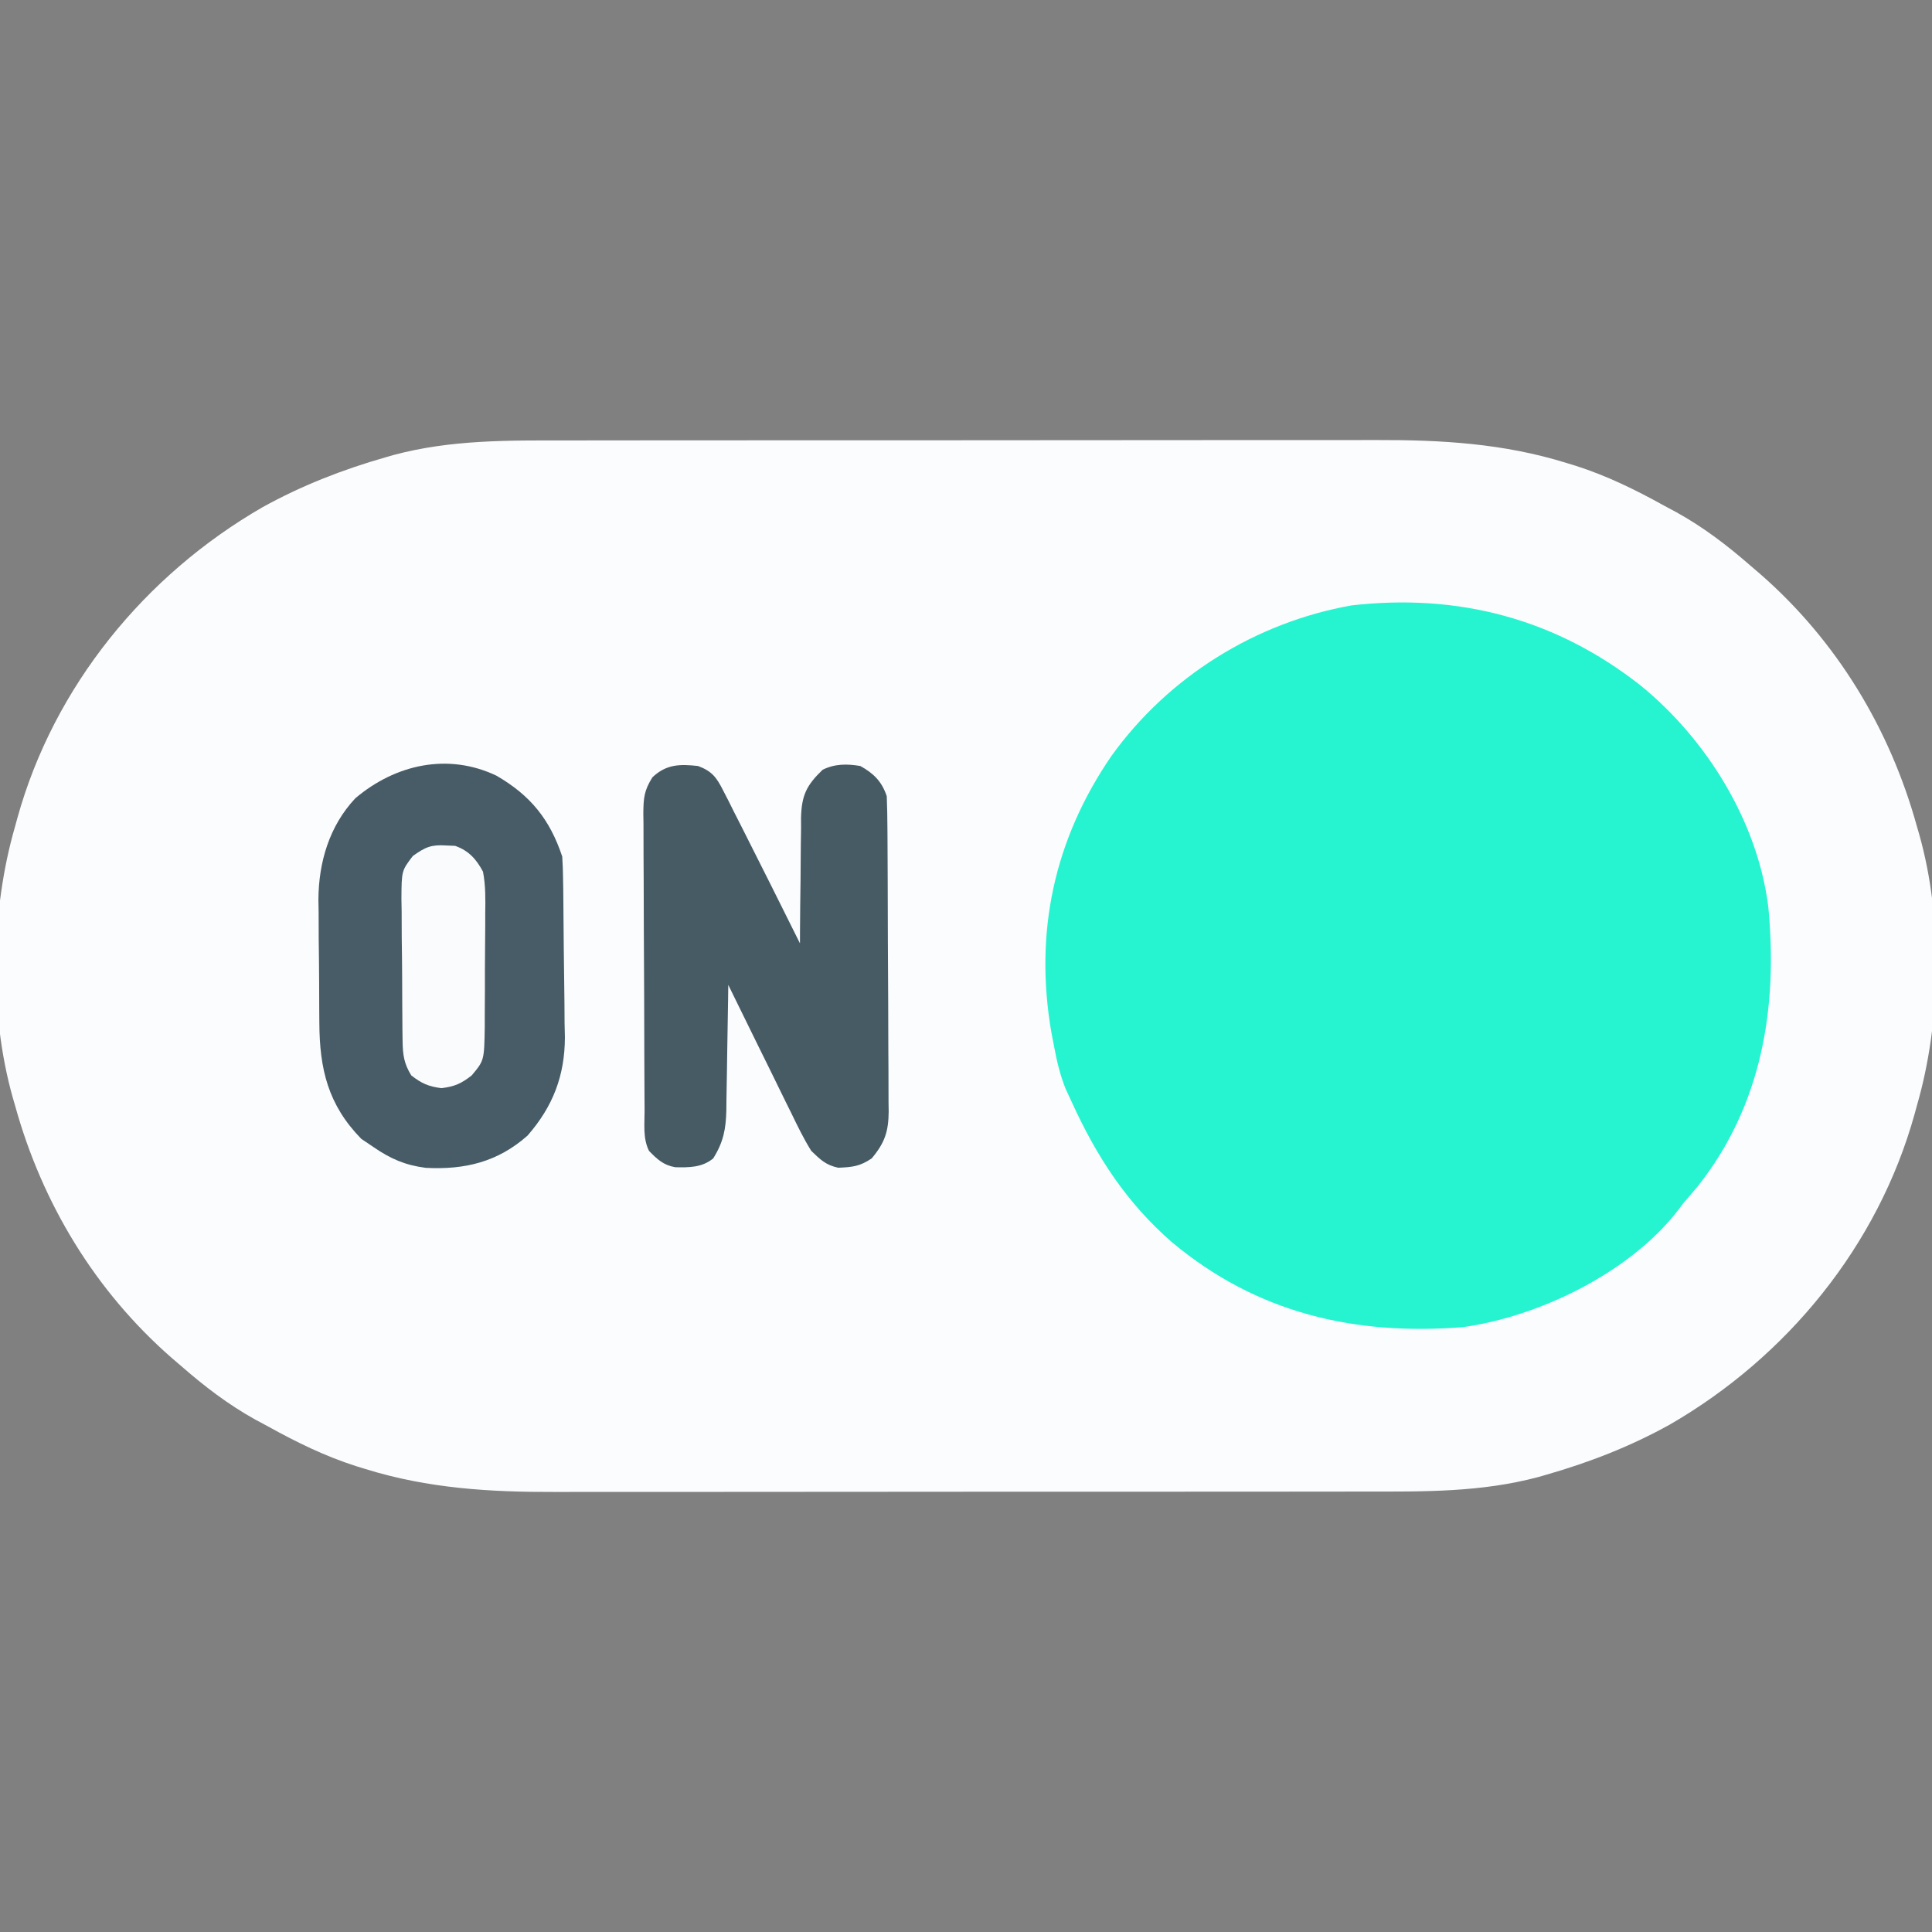 <?xml version="1.0" encoding="UTF-8"?>
<svg version="1.1" xmlns="http://www.w3.org/2000/svg" width="512" height="512">
<rect width="100%" height="100%" fill="#808080" stroke="none"/>
<path d="M0 0 C2.554 -0.004 5.108 -0.01 7.662 -0.015 C13.852 -0.027 20.042 -0.03 26.232 -0.028 C31.269 -0.026 36.307 -0.028 41.345 -0.032 C42.065 -0.033 42.785 -0.033 43.527 -0.034 C44.99 -0.035 46.453 -0.036 47.917 -0.037 C61.607 -0.048 75.297 -0.046 88.987 -0.04 C101.474 -0.035 113.961 -0.046 126.448 -0.065 C139.31 -0.085 152.172 -0.093 165.035 -0.089 C172.239 -0.087 179.444 -0.089 186.649 -0.104 C193.429 -0.117 200.209 -0.114 206.988 -0.101 C209.464 -0.099 211.94 -0.102 214.416 -0.11 C231.697 -0.164 248.159 0.799 264.771 5.962 C265.596 6.215 266.422 6.468 267.272 6.728 C275.536 9.374 283.075 13.077 290.646 17.275 C291.724 17.852 292.803 18.43 293.915 19.025 C301.163 23.044 307.409 27.836 313.646 33.275 C314.501 34.008 315.357 34.742 316.239 35.497 C336.453 53.185 350.504 76.445 357.646 102.275 C357.856 102.998 358.066 103.722 358.283 104.468 C364.569 126.829 364.091 154.029 357.646 176.275 C357.442 177.02 357.238 177.765 357.028 178.533 C347.35 213.355 323.271 242.857 292.121 260.827 C281.727 266.592 270.871 270.818 259.458 274.087 C258.783 274.282 258.107 274.477 257.411 274.678 C242.178 278.773 226.936 278.567 211.291 278.549 C208.737 278.554 206.183 278.559 203.629 278.565 C197.439 278.577 191.249 278.579 185.059 278.577 C180.022 278.575 174.984 278.577 169.946 278.581 C169.226 278.582 168.506 278.582 167.764 278.583 C166.301 278.584 164.838 278.585 163.374 278.587 C149.684 278.598 135.994 278.595 122.304 278.589 C109.817 278.584 97.33 278.595 84.843 278.614 C71.981 278.634 59.119 278.642 46.256 278.638 C39.052 278.636 31.847 278.639 24.642 278.653 C17.862 278.666 11.082 278.664 4.303 278.651 C1.827 278.648 -0.649 278.651 -3.125 278.659 C-20.406 278.713 -36.868 277.75 -53.479 272.587 C-54.305 272.334 -55.131 272.082 -55.981 271.821 C-64.245 269.176 -71.784 265.473 -79.354 261.275 C-80.433 260.697 -81.512 260.12 -82.624 259.525 C-89.872 255.505 -96.118 250.713 -102.354 245.275 C-103.21 244.541 -104.066 243.808 -104.948 243.052 C-125.162 225.365 -139.213 202.105 -146.354 176.275 C-146.565 175.551 -146.775 174.827 -146.992 174.082 C-153.278 151.72 -152.8 124.52 -146.354 102.275 C-146.151 101.529 -145.947 100.784 -145.737 100.016 C-136.059 65.194 -111.98 35.692 -80.83 17.722 C-70.436 11.958 -59.58 7.731 -48.167 4.462 C-47.154 4.17 -47.154 4.17 -46.12 3.871 C-30.887 -0.224 -15.645 -0.018 0 0 Z " fill="#FBFCFE" transform="translate(150.354,116.725)"/>
<path d="M0 0 C17.452 14.222 30.965 36.031 33.79 58.6 C36.365 85.304 32.116 111.175 15.114 132.678 C13.806 134.224 12.494 135.766 11.176 137.303 C10.732 137.893 10.287 138.482 9.829 139.089 C-2.889 155.54 -26.892 167.224 -47.183 170.018 C-75.977 172.274 -101.799 166.283 -124.269 147.483 C-136.333 136.976 -144.234 124.748 -150.824 110.303 C-151.36 109.145 -151.896 107.986 -152.449 106.792 C-153.892 103.131 -154.722 99.668 -155.449 95.803 C-155.688 94.556 -155.928 93.308 -156.175 92.022 C-160.794 65.534 -155.514 40.818 -140.273 18.624 C-125.19 -2.349 -102.106 -16.745 -76.652 -21.259 C-48.267 -24.503 -22.495 -17.7 0 0 Z " fill="#26F4D0" transform="translate(434.824,181.697)"/>
<path d="M0 0 C9.039 5.237 14.152 11.58 17.438 21.438 C17.555 23.26 17.617 25.086 17.646 26.912 C17.666 28.034 17.685 29.156 17.705 30.313 C17.763 35.47 17.812 40.627 17.843 45.785 C17.86 48.496 17.895 51.206 17.945 53.917 C18.012 57.839 18.04 61.76 18.059 65.684 C18.086 66.881 18.114 68.078 18.143 69.312 C18.118 79.507 14.977 87.653 8.25 95.375 C0.348 102.384 -8.387 104.474 -18.746 103.926 C-24.17 103.232 -28.094 101.52 -32.562 98.438 C-33.635 97.716 -34.708 96.994 -35.812 96.25 C-44.651 87.211 -46.875 77.713 -46.934 65.461 C-46.943 64.299 -46.952 63.138 -46.961 61.941 C-46.975 59.485 -46.984 57.029 -46.988 54.573 C-47 50.846 -47.049 47.121 -47.1 43.395 C-47.109 41 -47.116 38.605 -47.121 36.211 C-47.141 35.111 -47.16 34.01 -47.18 32.876 C-47.124 22.971 -44.306 13.332 -37.375 5.969 C-26.751 -3.006 -12.846 -6.114 0 0 Z " fill="#475C66" transform="translate(131.562,205.562)"/>
<path d="M0 0 C3.676 1.377 4.876 2.993 6.629 6.453 C7.102 7.373 7.574 8.292 8.062 9.24 C8.805 10.73 8.805 10.73 9.562 12.25 C10.08 13.265 10.597 14.279 11.13 15.324 C12.766 18.543 14.385 21.771 16 25 C17.077 27.139 18.153 29.279 19.23 31.418 C21.836 36.604 24.424 41.799 27 47 C27.004 45.82 27.008 44.639 27.012 43.423 C27.034 39.028 27.089 34.634 27.153 30.24 C27.176 28.341 27.19 26.442 27.196 24.542 C27.205 21.806 27.246 19.072 27.293 16.336 C27.289 15.492 27.285 14.648 27.281 13.778 C27.427 7.824 28.686 5.144 33 1 C36.231 -0.615 39.508 -0.59 43 0 C46.528 1.957 48.703 4.109 50 8 C50.112 10.843 50.168 13.663 50.177 16.507 C50.184 17.376 50.19 18.244 50.197 19.139 C50.217 22.016 50.228 24.893 50.238 27.77 C50.242 28.752 50.246 29.735 50.251 30.747 C50.271 35.948 50.286 41.148 50.295 46.349 C50.306 51.719 50.341 57.089 50.38 62.459 C50.406 66.59 50.415 70.72 50.418 74.851 C50.423 76.831 50.435 78.81 50.453 80.79 C50.478 83.562 50.477 86.333 50.47 89.105 C50.483 89.92 50.496 90.735 50.509 91.575 C50.461 96.837 49.499 99.835 46 104 C42.808 106.128 40.896 106.299 37.133 106.461 C33.845 105.75 32.444 104.353 30 102 C27.985 98.782 26.351 95.4 24.699 91.984 C24.218 91.013 23.737 90.042 23.241 89.042 C21.712 85.95 20.199 82.85 18.688 79.75 C17.651 77.648 16.614 75.546 15.576 73.445 C13.038 68.303 10.514 63.154 8 58 C7.985 59.18 7.971 60.361 7.956 61.577 C7.898 65.971 7.82 70.366 7.738 74.76 C7.704 76.659 7.676 78.558 7.654 80.458 C7.62 83.193 7.568 85.929 7.512 88.664 C7.502 89.93 7.502 89.93 7.492 91.222 C7.369 96.202 6.723 99.669 4 104 C1.049 106.405 -2.291 106.412 -6.031 106.328 C-9.143 105.809 -10.851 104.214 -13 102 C-14.671 98.659 -14.166 94.899 -14.177 91.223 C-14.184 90.314 -14.19 89.405 -14.197 88.469 C-14.217 85.452 -14.228 82.435 -14.238 79.418 C-14.242 78.389 -14.246 77.36 -14.251 76.3 C-14.272 70.854 -14.286 65.408 -14.295 59.963 C-14.306 54.333 -14.341 48.704 -14.38 43.075 C-14.406 38.751 -14.415 34.426 -14.418 30.102 C-14.423 28.026 -14.435 25.951 -14.453 23.876 C-14.478 20.972 -14.477 18.069 -14.47 15.165 C-14.483 14.307 -14.496 13.449 -14.509 12.565 C-14.473 8.508 -14.316 6.499 -12.096 2.99 C-8.447 -0.474 -4.863 -0.541 0 0 Z " fill="#475B65" transform="translate(185,203)"/>
<path d="M0 0 C1.139 0.048 1.139 0.048 2.301 0.098 C5.92 1.371 7.916 3.635 9.688 6.938 C10.397 10.653 10.342 14.294 10.281 18.066 C10.281 19.134 10.281 20.201 10.281 21.301 C10.276 23.551 10.258 25.801 10.229 28.051 C10.188 31.492 10.188 34.931 10.195 38.373 C10.185 40.563 10.172 42.752 10.156 44.941 C10.156 45.969 10.156 46.996 10.156 48.054 C10.008 56.978 10.008 56.978 6.688 60.938 C3.929 63.1 2.172 63.877 -1.312 64.312 C-4.763 63.881 -6.576 63.066 -9.312 60.938 C-11.232 57.869 -11.576 55.47 -11.619 51.881 C-11.635 50.876 -11.651 49.872 -11.667 48.837 C-11.673 47.758 -11.678 46.678 -11.684 45.566 C-11.693 44.452 -11.702 43.337 -11.711 42.189 C-11.725 39.833 -11.734 37.477 -11.738 35.121 C-11.75 31.517 -11.799 27.914 -11.85 24.311 C-11.859 22.021 -11.866 19.731 -11.871 17.441 C-11.891 16.364 -11.91 15.287 -11.93 14.177 C-11.885 6.688 -11.885 6.688 -8.903 2.781 C-5.559 0.401 -4.044 -0.265 0 0 Z " fill="#FAFBFD" transform="translate(118.312,224.062)"/>
</svg>
